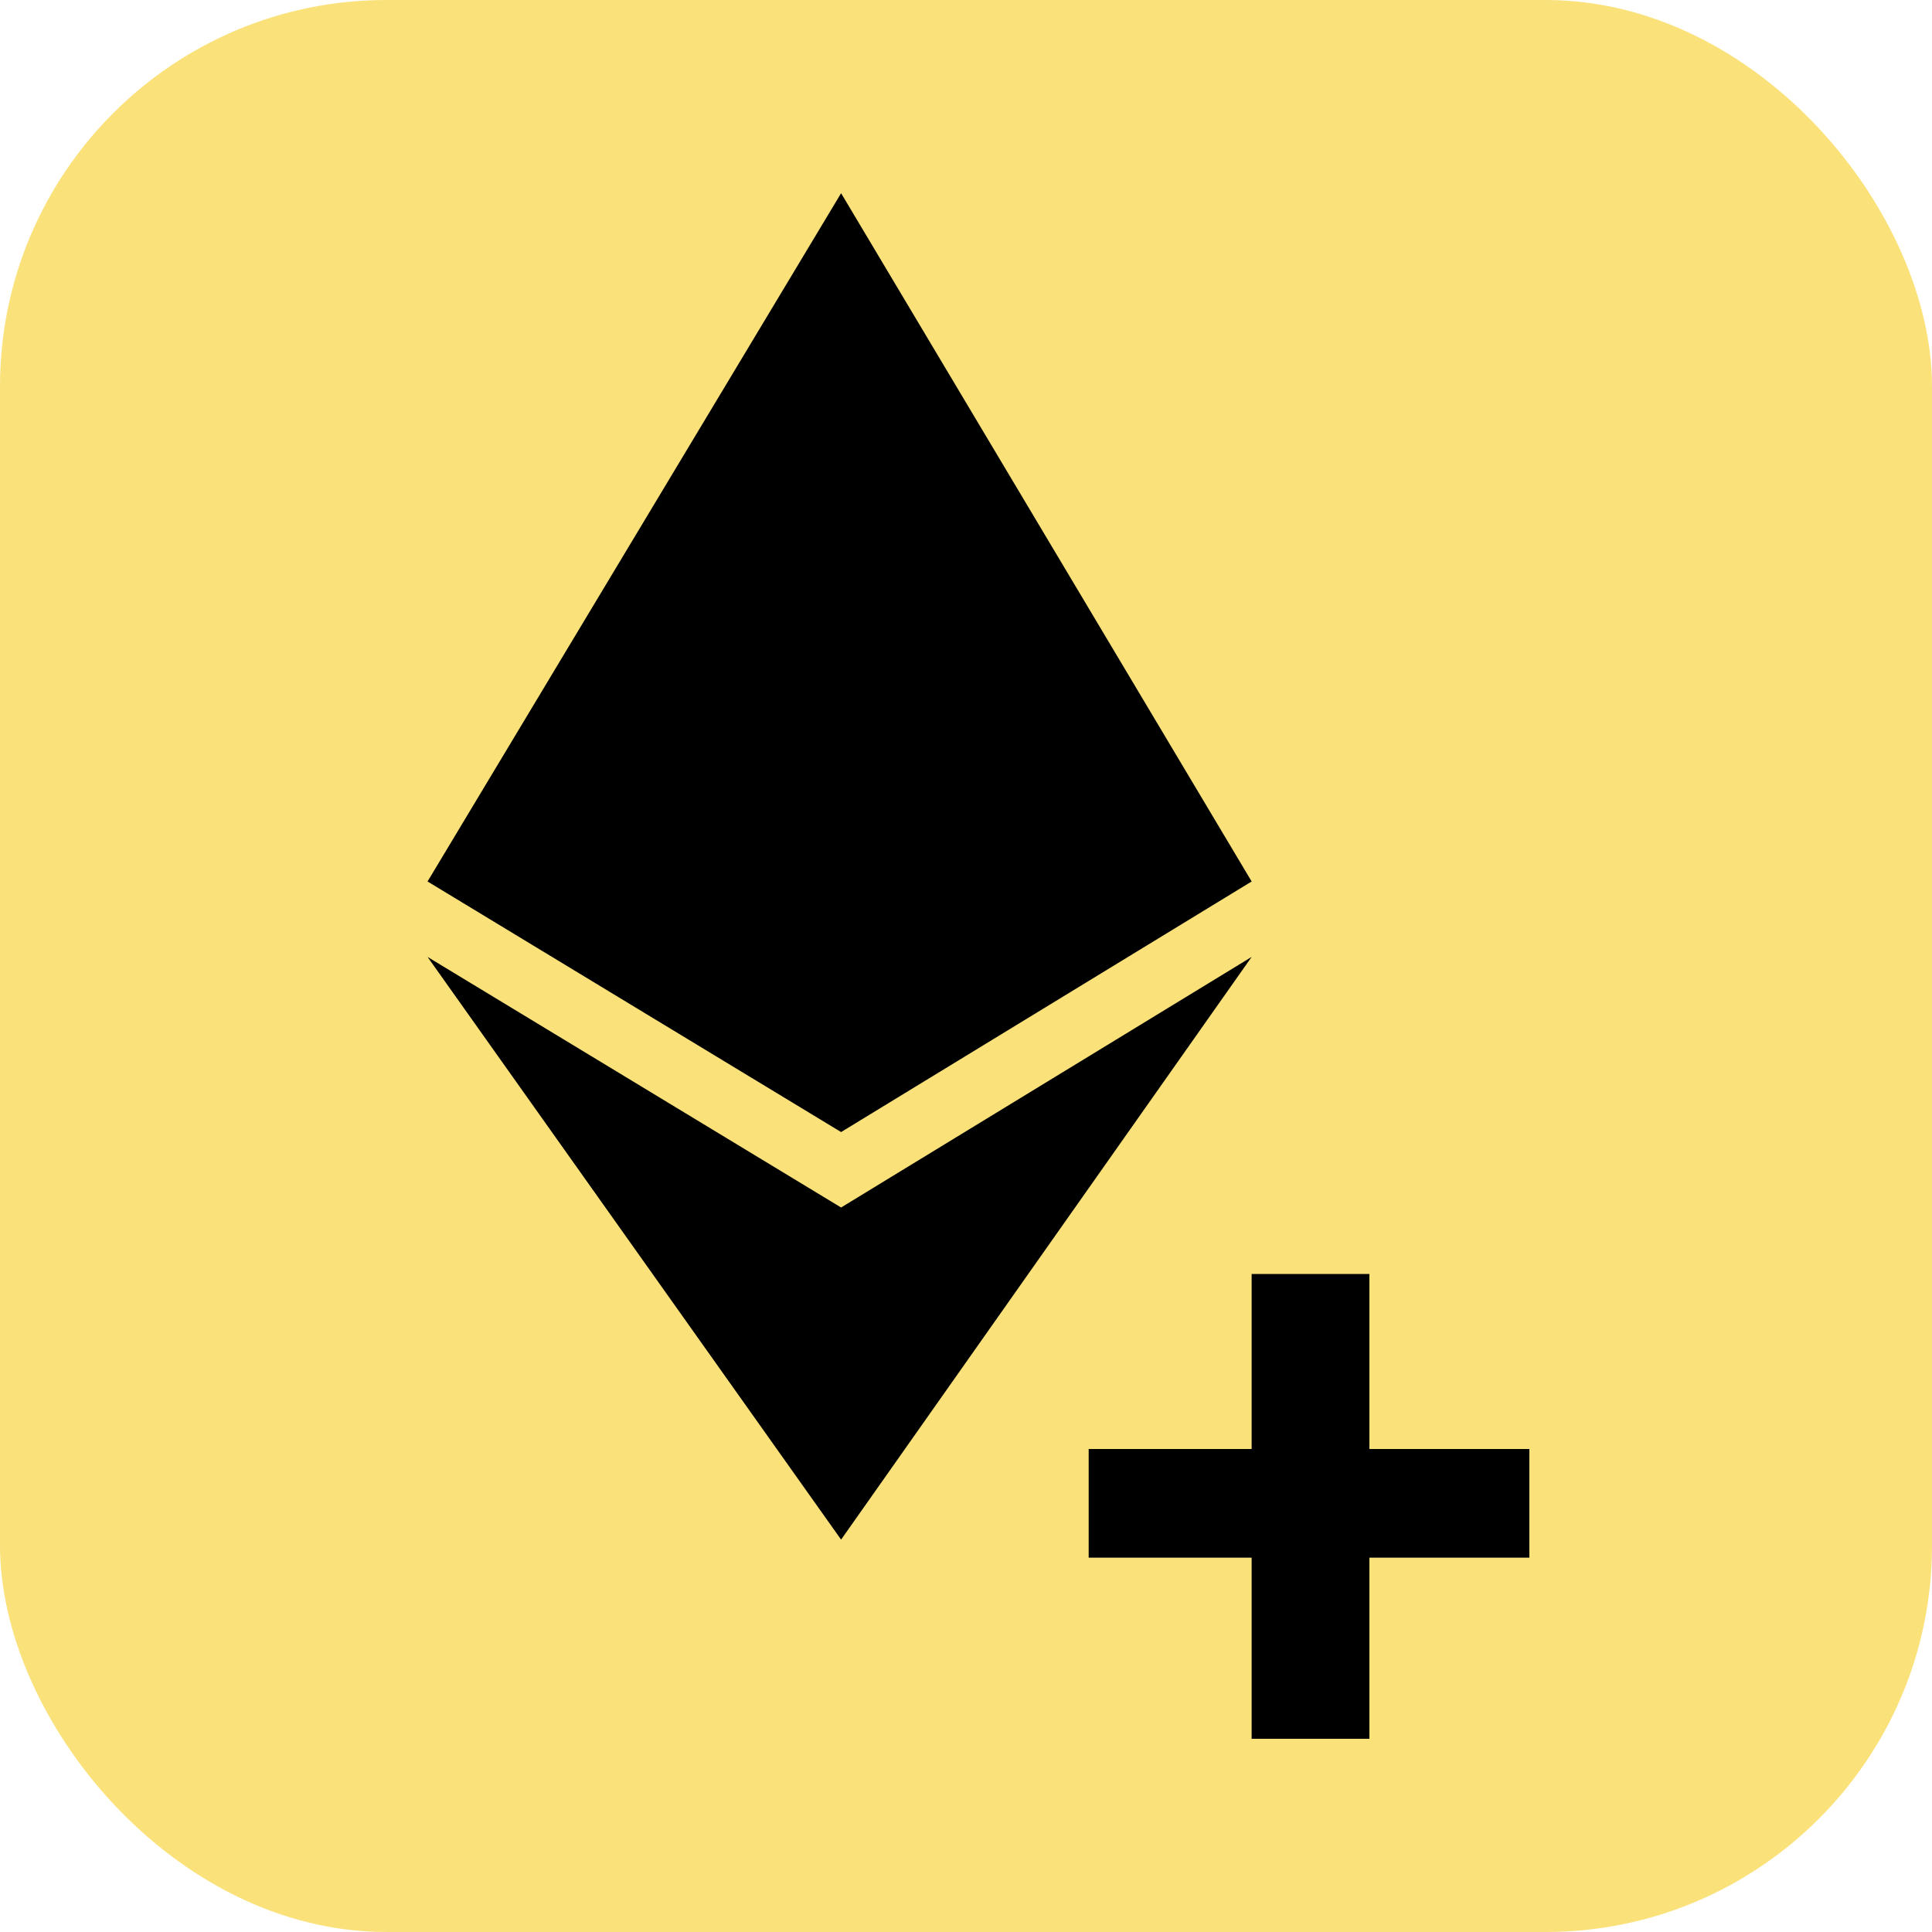 <svg xmlns="http://www.w3.org/2000/svg" width="20" height="20" viewBox="0 0 20 20" fill="none">
  <rect width="20" height="20" rx="4" fill="#FAE17A"/>
  <path d="M14.176 13.188V15H15.832V16.125H14.176V18H12.957V16.125H11.27V15H12.957V13.188H14.176ZM8.707 15.938L4.426 9.906L8.707 12.5L12.957 9.906L8.707 15.938ZM12.957 9.125L8.707 11.719L4.426 9.125L8.707 2L12.957 9.125Z" fill="black"/>
</svg>
